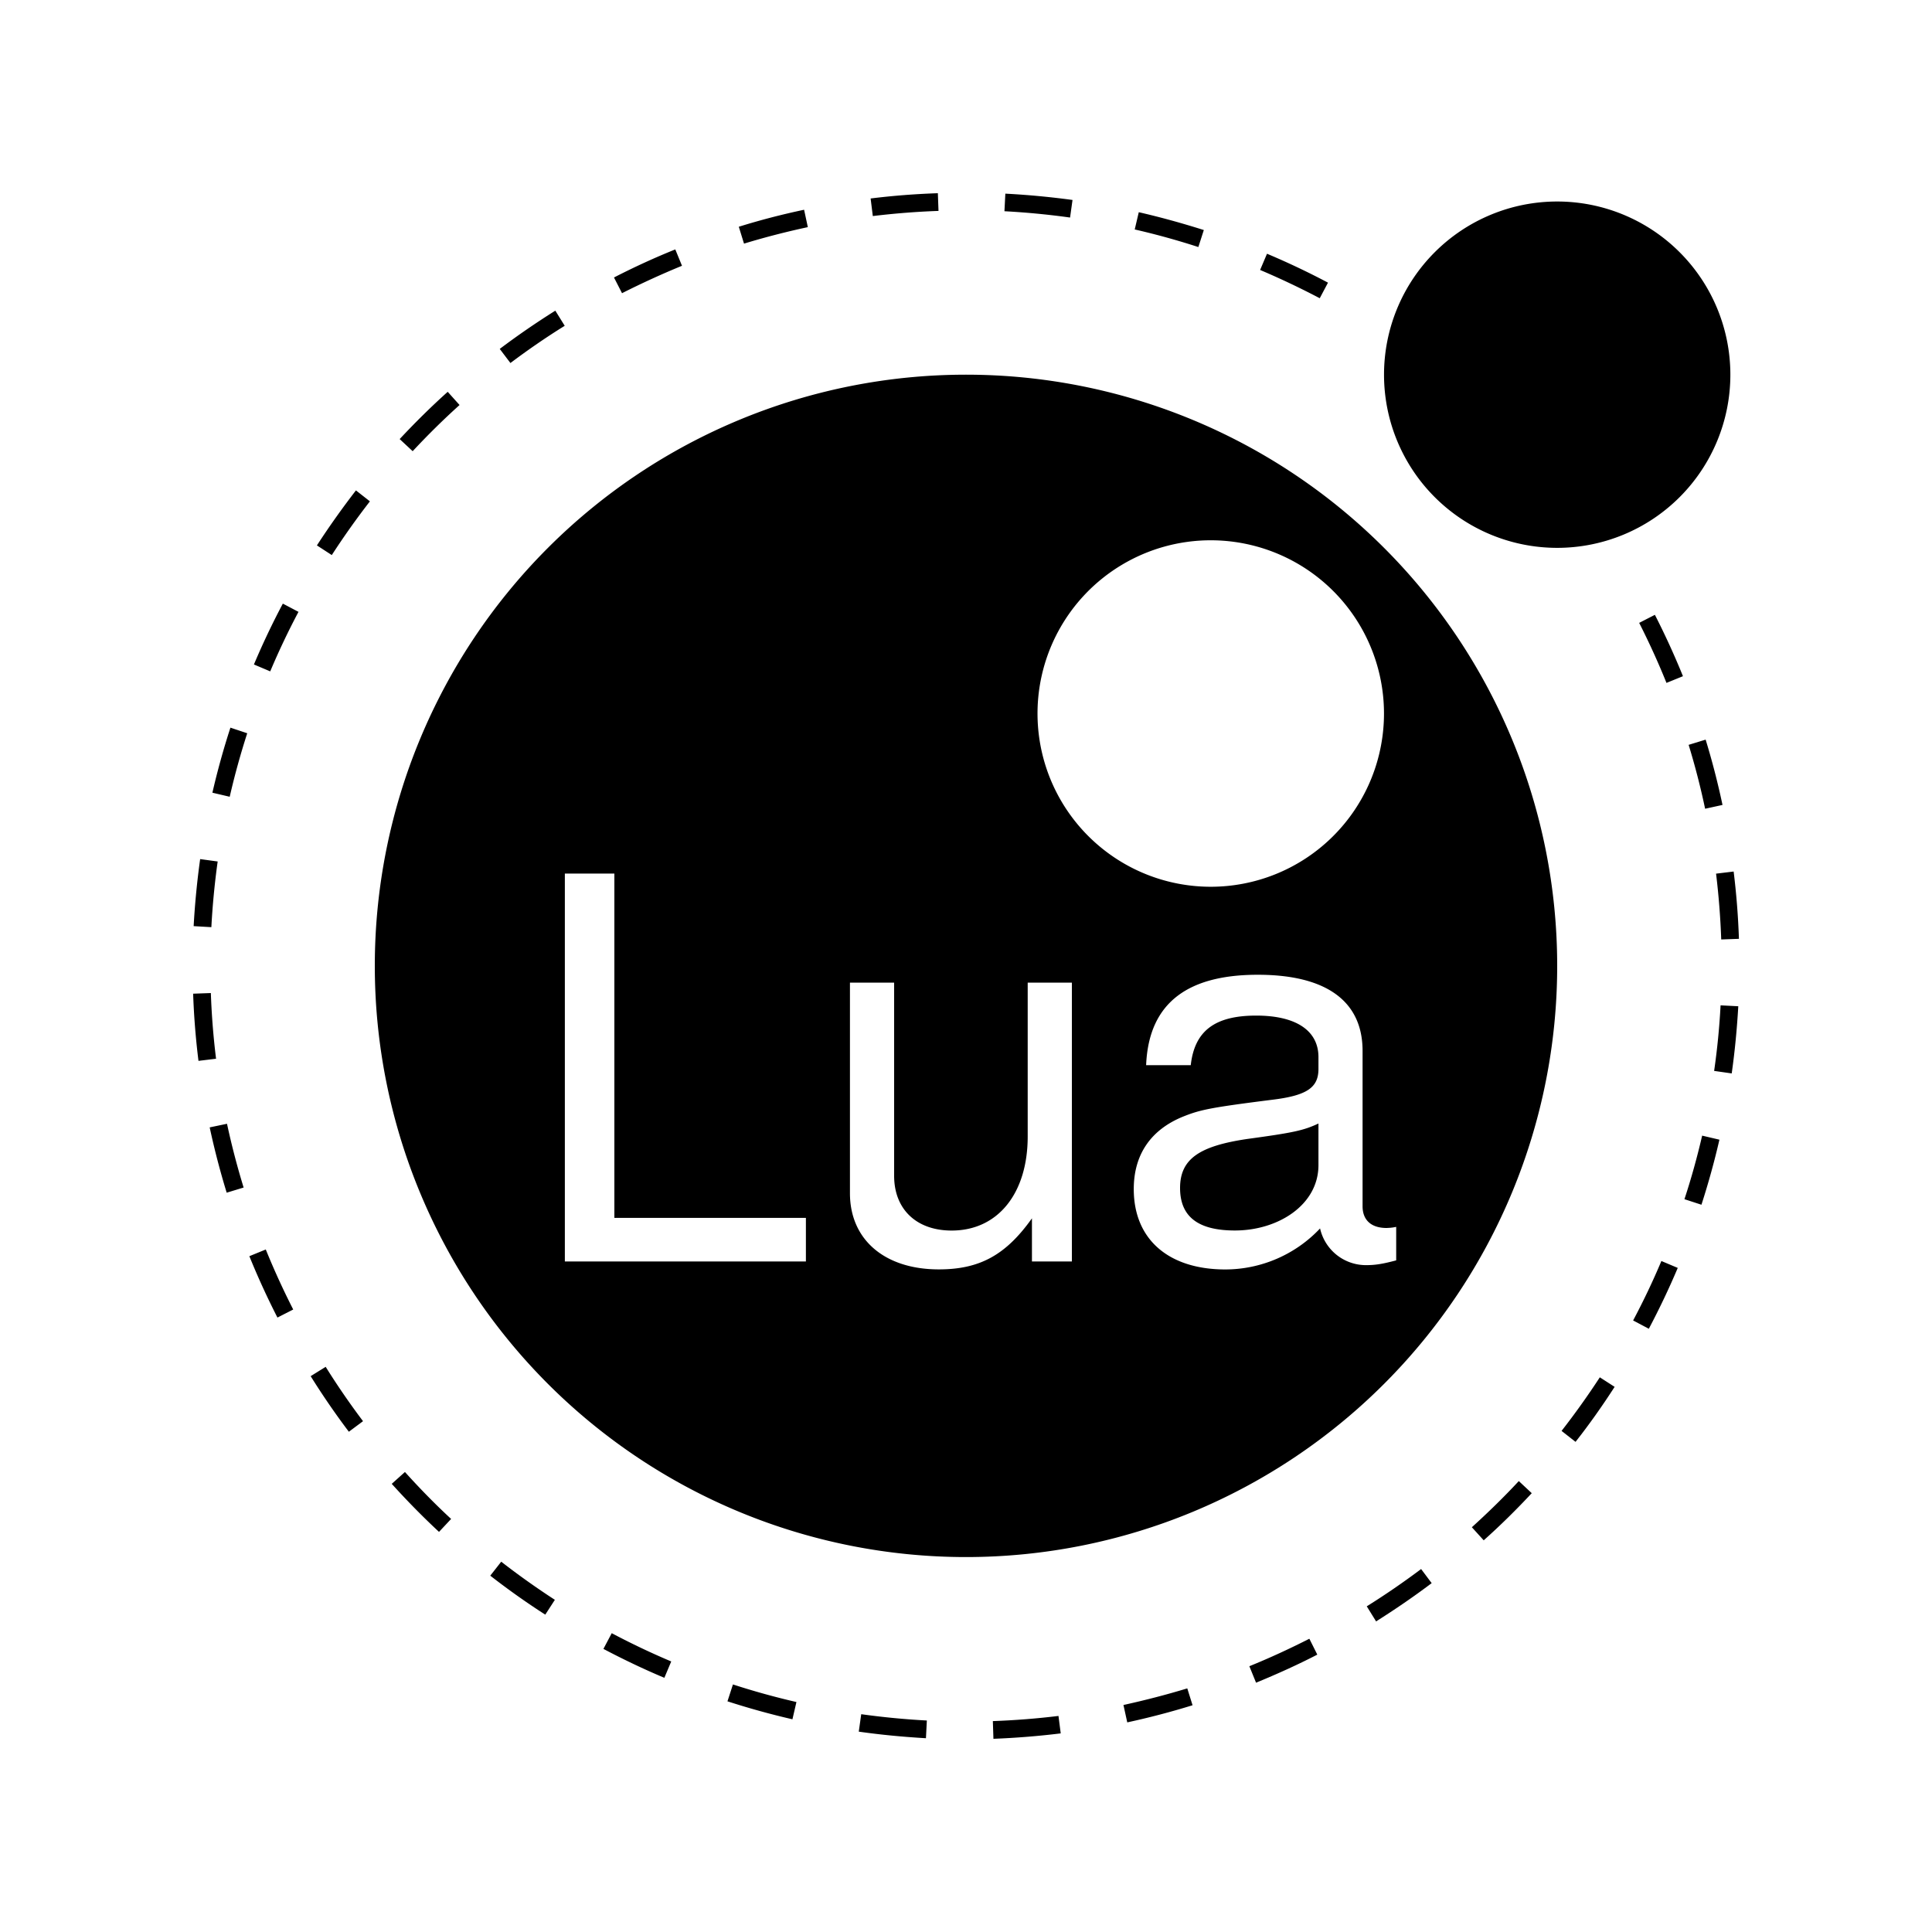 <svg xmlns="http://www.w3.org/2000/svg" width="100%" height="100%" viewBox="-3 -3 30 30"><path d="M.38 10.377l-.272-.037c-.048.344-.082.695-.101 1.041l.275.016c.018-.34.051-.682.098-1.02zm3.756-7.088l-.184-.205c-.258.232-.509.48-.746.734l.202.188c.231-.248.476-.49.728-.717zm1.633-1.23l-.146-.235c-.296.186-.586.385-.863.594l.166.219c.27-.203.554-.399.843-.578zm-3.945 16.31c.185.297.384.586.593.863l.22-.164a11.668 11.668 0 01-.58-.844l-.233.145zm-.697-1.967l-.255.104c.129.318.274.635.431.943l.005.01.245-.125-.005-.01a11.931 11.931 0 01-.421-.922zM.298 9.309l.269.063c.076-.332.168-.664.272-.986l-.261-.087c-.108.332-.202.672-.28 1.01zM.274 12.42l-.275.01c.012.348.04.699.083 1.043l.273-.033c-.042-.336-.069-.68-.081-1.02zm-.018 2.086c.073.34.162.682.264 1.014l.263-.08c-.1-.326-.187-.658-.258-.99l-.269.056zM11.573.275L11.563 0c-.348.012-.699.039-1.044.082l.034.273c.338-.041.68-.068 1.02-.08zm11.648 8.291c.1.326.186.66.256.992l.27-.059c-.072-.34-.16-.682-.262-1.014l-.264.081zm-5.6-7.177a11.849 11.849 0 00-.947-.449l-.107.252c.314.133.625.281.926.439l.128-.242zM15.693.572c-.332-.105-.67-.199-1.01-.277l-.063.268c.332.076.664.168.988.273l.085-.264zm-9.019.973c.298-.15.606-.291.916-.418L7.486.873c-.317.127-.632.272-.937.428l-.015.008.125.244.015-.008zm17.053 10.043l.275-.01a11.797 11.797 0 00-.082-1.045l-.273.033c.041.338.068.682.08 1.022zM13.654.105c-.346-.047-.696-.08-1.043-.098l-.014.273c.339.018.683.051 1.019.098l.038-.273zm-4.11.422l-.058-.27c-.34.072-.681.16-1.014.264l.081.262c.325-.099.659-.185.991-.256zM1.921 5.469l.231.15c.185-.285.384-.566.592-.834l-.217-.17c-.213.276-.417.563-.606.854zM.943 7.318l.253.107c.132-.313.28-.625.439-.924l-.243-.128c-.163.307-.314.625-.449.945zm17.28 14.625l.145.234c.295-.186.586-.385.863-.594l-.164-.219c-.272.204-.557.4-.844.579zm3.025-2.724l.217.17c.215-.273.418-.561.607-.854l-.23-.148c-.186.285-.385.564-.594.832zm-1.393 1.496l.184.203c.258-.23.51-.479.746-.732l-.201-.188c-.23.248-.477.488-.729.717zm2.504-3.211l.244.129c.162-.307.314-.625.449-.945l-.254-.107a11.27 11.27 0 01-.439.923zm1.258-3.875l.273.039c.049-.346.082-.695.102-1.043l-.275-.014a11.24 11.24 0 01-.1 1.018zm-.461 1.992l.264.086c.107-.332.201-.67.279-1.01l-.268-.063c-.077.333-.169.665-.275.987zm-.703-8.949c.154.303.297.617.424.932l.256-.104a12.027 12.027 0 00-.436-.953l-.244.125zM8.296 23.418c.331.107.67.201 1.009.279l.062-.268a11.604 11.604 0 01-.986-.273l-.085.262zm2.039.471c.345.049.696.082 1.043.102l.014-.275a12.027 12.027 0 01-1.019-.098l-.038.271zm6.991-1.44c-.303.154-.613.297-.926.424l.104.256c.318-.131.639-.275.947-.434l.004-.002-.123-.246-.006.002zm-12.713-.982c.274.213.562.418.854.605l.149-.23a12.18 12.18 0 01-.833-.592l-.17.217zm7.804 2.258l.009.275a12.61 12.61 0 001.045-.084l-.035-.271c-.336.041-.68.068-1.019.08zM6.37 22.604c.307.162.625.314.946.449l.107-.254a11.646 11.646 0 01-.924-.439l-.129.244zm-3.287-2.563c.233.258.48.51.734.746l.188-.201c-.249-.23-.49-.477-.717-.729l-.205.184zm11.362 3.434l.059.27a12 12 0 001.014-.266l-.082-.262c-.325.099-.659.185-.991.258zM21.18.129a2.689 2.689 0 100 5.378 2.689 2.689 0 100-5.378zm-5.856 15.318c0 .471.314.66.852.66.67 0 1.297-.396 1.297-1.016v-.645c-.23.107-.379.141-1.107.24-.735.109-1.042.306-1.042.761zM12 2.818a9.18 9.18 0 00-9.18 9.18A9.18 9.18 0 1012 2.818zm-2.487 13.77H5.771v-6.023h.769v5.346h2.974v.677zm4.13 0h-.619v-.67c-.405.57-.811.793-1.446.793-.843 0-1.38-.463-1.38-1.182v-3.271h.686v3c0 .52.347.85.893.85.719 0 1.181-.578 1.181-1.461v-2.389h.686v4.33zm-.53-8.393a2.69 2.69 0 115.375.001 2.69 2.69 0 01-5.375-.001zm5.567 7.856v.52c-.223.059-.33.074-.471.074a.73.73 0 01-.711-.57 2.025 2.025 0 01-1.471.637c-.877 0-1.422-.463-1.422-1.248 0-.527.256-.916.76-1.123.266-.107.414-.141 1.389-.264.545-.066.719-.191.719-.48v-.182c0-.412-.348-.645-.967-.645-.645 0-.957.24-1.016.77h-.693c.041-1 .686-1.404 1.734-1.404 1.066 0 1.627.412 1.627 1.182v2.412c0 .215.133.338.373.338.041-.002.074-.002.149-.017z"/></svg>